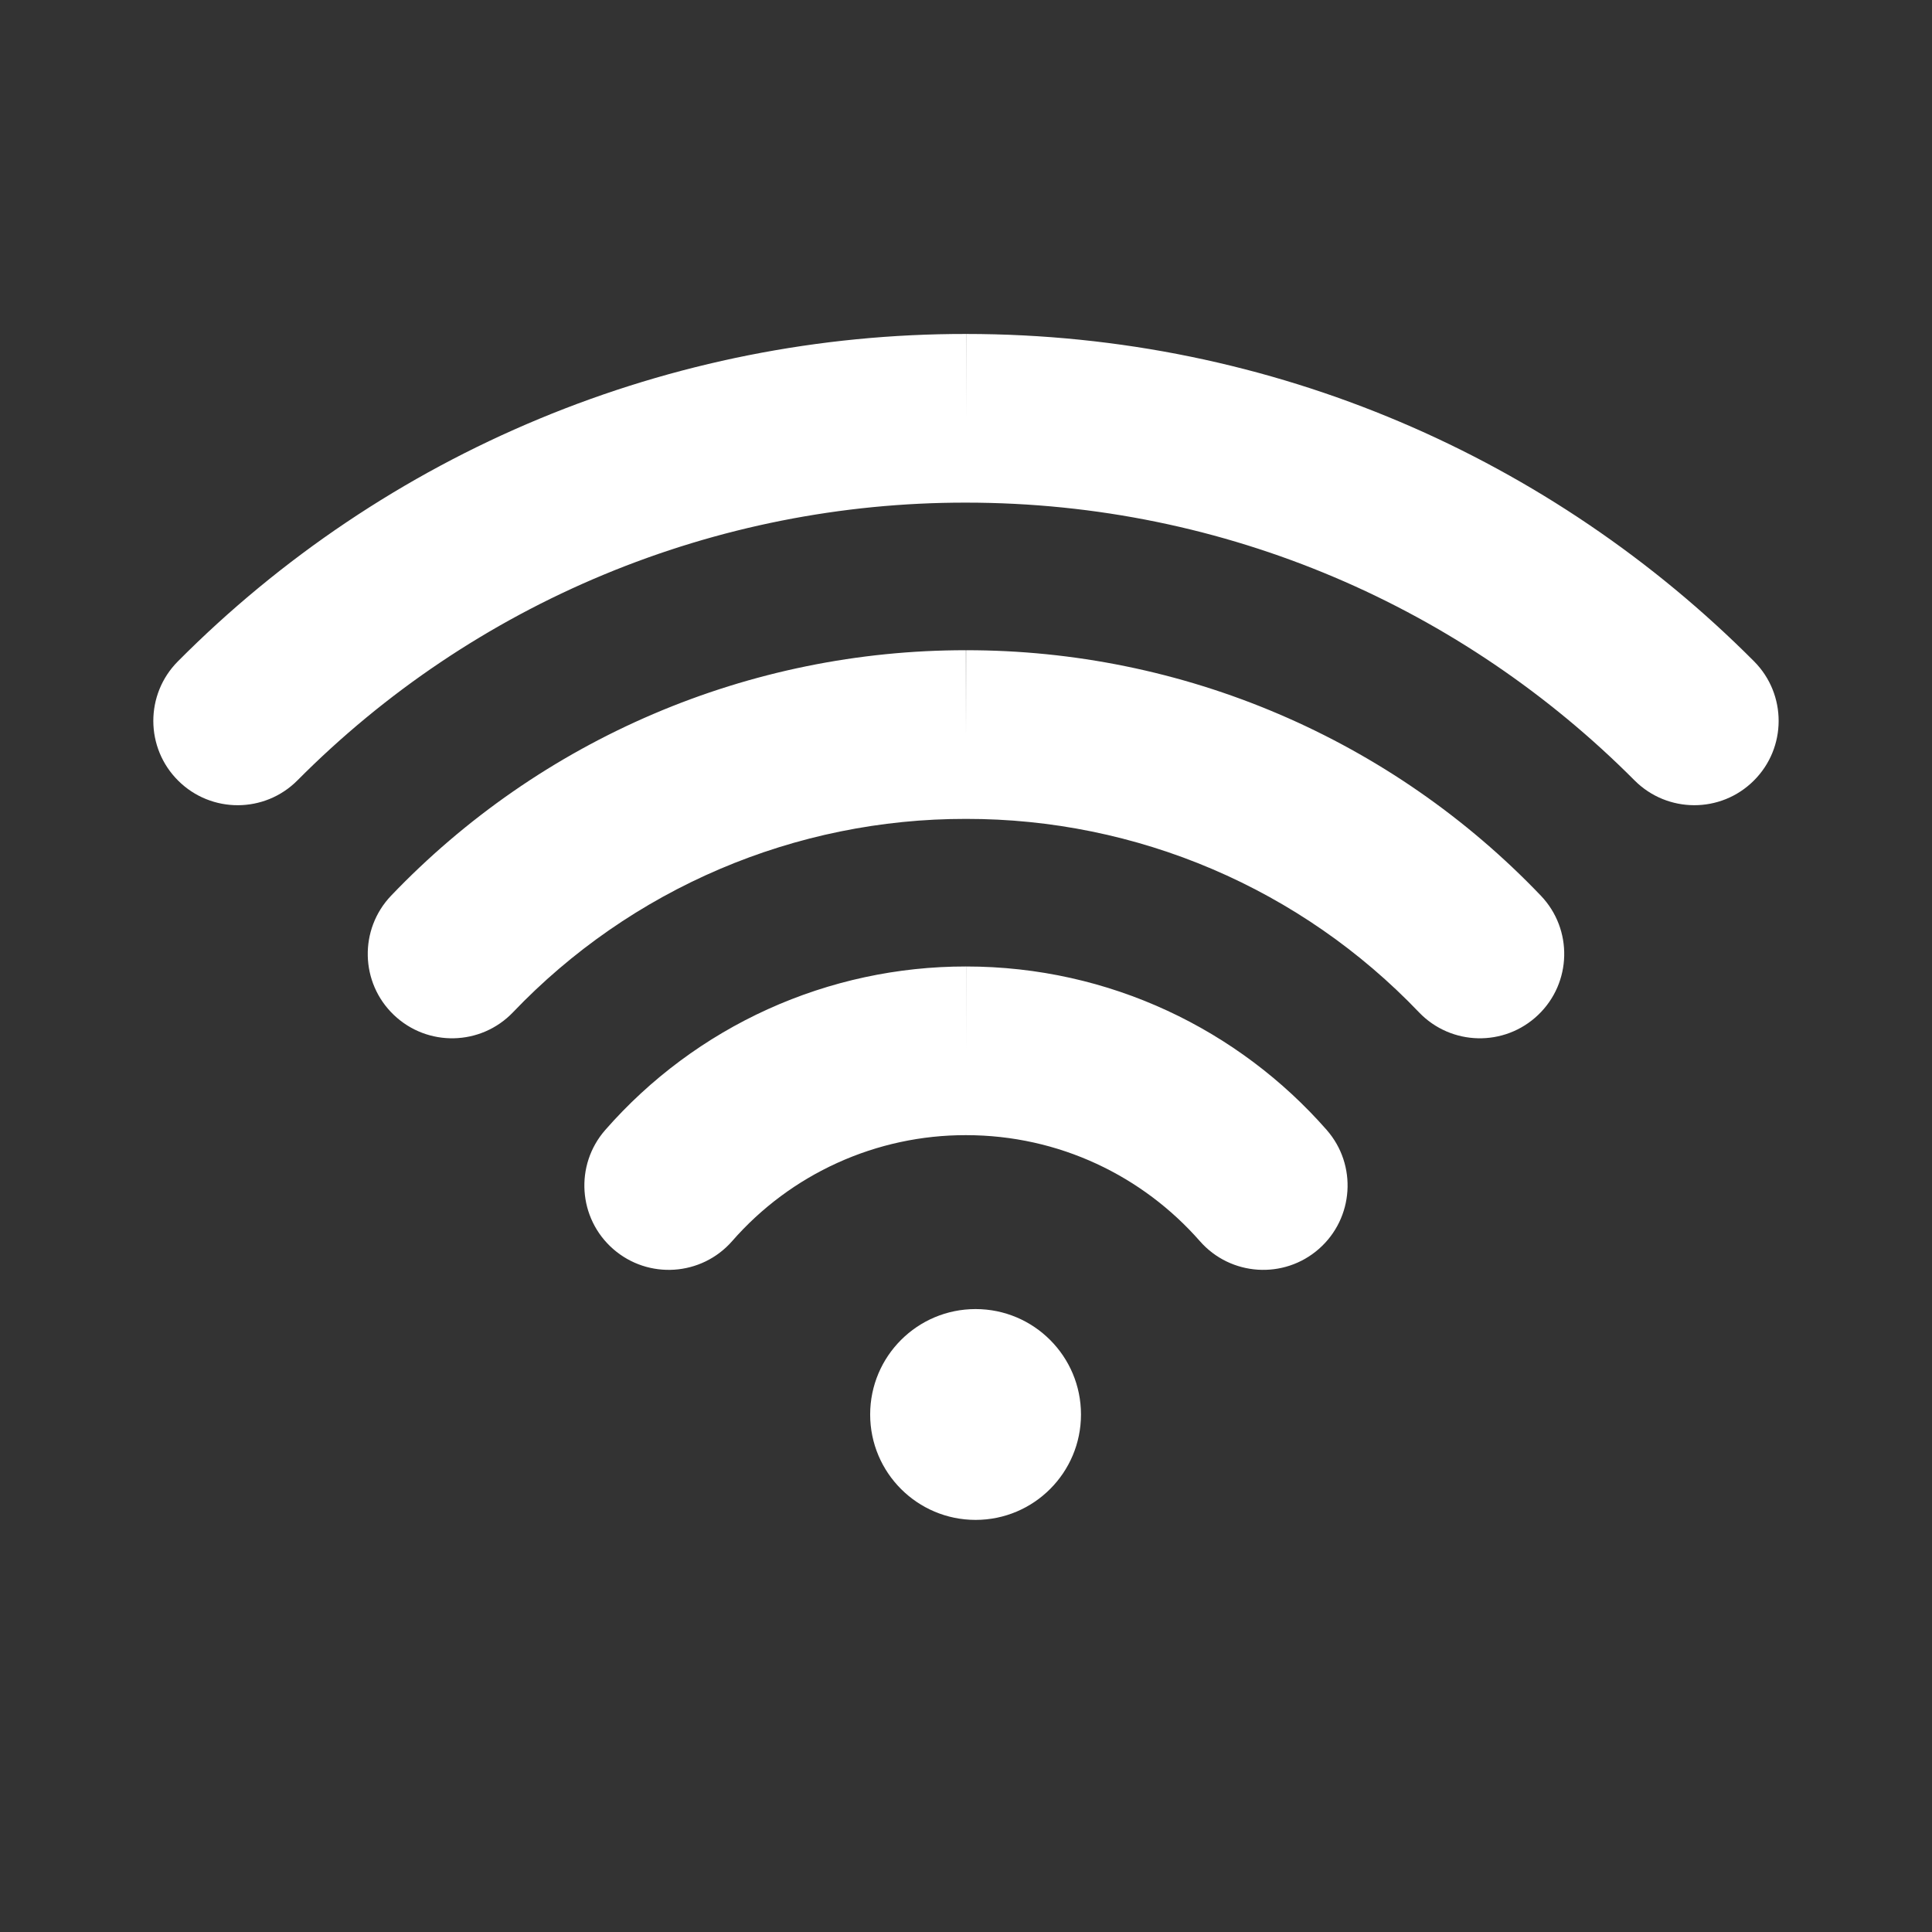 <svg width="56" height="56" viewBox="0 0 56 56" fill="none" xmlns="http://www.w3.org/2000/svg">
<rect x="0" y="0" width="56" height="56" fill="#333333" stroke="none"/>
<path fill-rule="evenodd" clip-rule="evenodd" d="M17.504 16.655C20.83 15.274 24.396 14.565 27.996 14.569L28 14.569C35.573 14.569 42.424 17.644 47.378 22.62C48.331 23.576 49.879 23.58 50.835 22.627C51.792 21.675 51.795 20.127 50.843 19.17C45.008 13.311 36.927 9.681 28.001 9.68C23.755 9.675 19.55 10.511 15.629 12.14C11.707 13.769 8.147 16.16 5.154 19.172C4.203 20.13 4.208 21.678 5.166 22.629C6.124 23.581 7.672 23.576 8.623 22.618C11.161 20.063 14.179 18.036 17.504 16.655ZM28.001 9.68L28 9.68V12.125L28.003 9.68L28.001 9.68ZM20.859 25.191C23.115 24.228 25.543 23.733 27.997 23.736H28.003C30.456 23.733 32.884 24.228 35.14 25.191C37.396 26.154 39.433 27.566 41.128 29.34C42.06 30.316 43.608 30.351 44.584 29.418C45.56 28.486 45.596 26.939 44.663 25.962C42.511 23.71 39.925 21.918 37.06 20.695C34.196 19.472 31.113 18.844 28 18.847C24.886 18.844 21.803 19.472 18.939 20.695C16.075 21.918 13.488 23.71 11.336 25.962C10.404 26.939 10.439 28.486 11.415 29.418C12.391 30.351 13.939 30.316 14.871 29.34C16.566 27.566 18.603 26.154 20.859 25.191ZM28 18.847L27.997 18.847L28 21.292L28.003 18.847L28 18.847ZM24.277 33.704C25.446 33.174 26.714 32.901 27.997 32.903H28C30.701 32.903 33.124 34.089 34.779 35.975C35.669 36.99 37.214 37.091 38.228 36.201C39.243 35.31 39.344 33.766 38.454 32.751C35.911 29.853 32.169 28.014 28.001 28.014L28.002 28.014L28 30.458V28.014H28.001C26.021 28.012 24.063 28.434 22.259 29.251C20.455 30.069 18.847 31.263 17.543 32.754C16.654 33.77 16.757 35.314 17.773 36.203C18.79 37.092 20.334 36.989 21.223 35.973C22.067 35.007 23.109 34.233 24.277 33.704ZM31.333 41C31.333 42.687 29.965 44.055 28.278 44.055C26.59 44.055 25.222 42.687 25.222 41C25.222 39.312 26.59 37.944 28.278 37.944C29.965 37.944 31.333 39.312 31.333 41Z" fill="white"/>
</svg>
